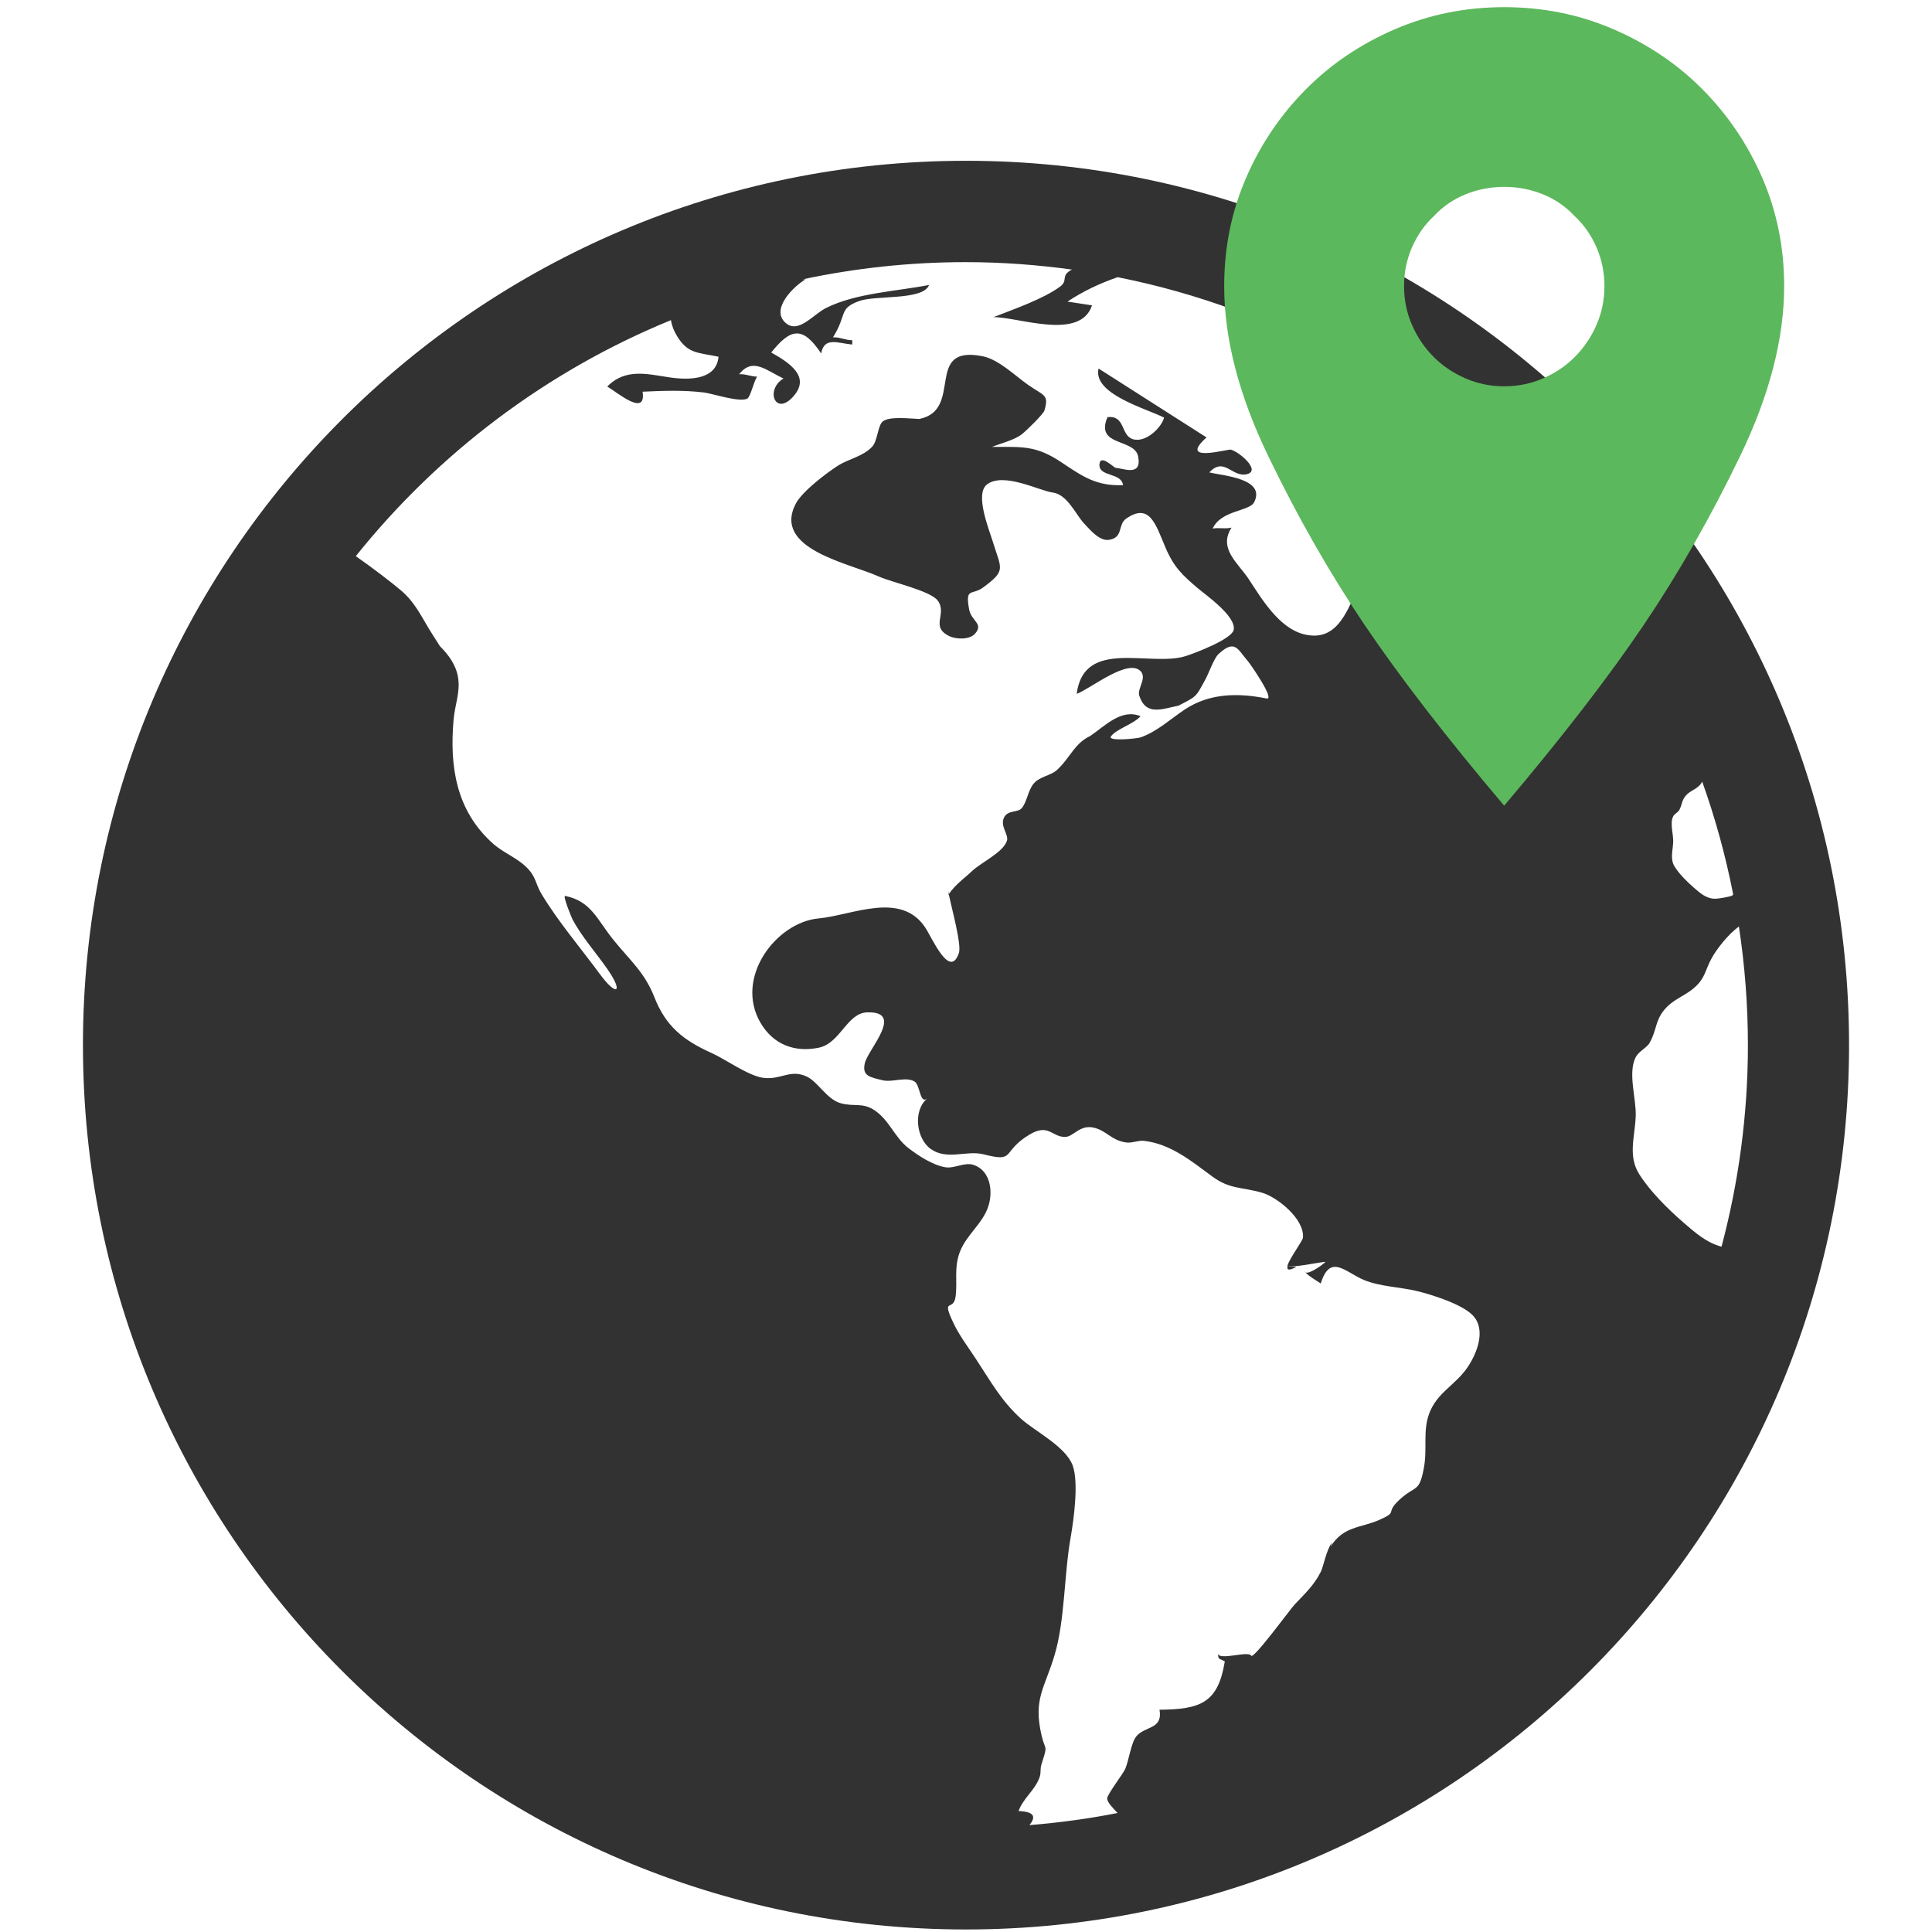 <?xml version="1.0" encoding="utf-8"?>
<!-- Generator: Adobe Illustrator 23.0.3, SVG Export Plug-In . SVG Version: 6.00 Build 0)  -->
<svg version="1.1" id="图层_1" xmlns="http://www.w3.org/2000/svg" xmlns:xlink="http://www.w3.org/1999/xlink" x="0px" y="0px"
	 viewBox="0 0 283.46 283.46" style="enable-background:new 0 0 283.46 283.46;" xml:space="preserve">
<style type="text/css">
	.st0{fill:#CDCDCD;}
	.st1{fill:#5CB85C;}
	.st2{fill:#313232;}
	.st3{fill:#323232;}
	.st4{fill:none;}
</style>
<path class="st3" d="M139.17,131.3c0.01-0.02,0.03-0.04,0.05-0.06c-0.05-0.26-0.1-0.48-0.12-0.64
	C139.12,130.83,139.15,131.07,139.17,131.3L139.17,131.3z M188.93,185.71C188.93,185.71,188.93,185.71,188.93,185.71
	c0-0.01-0.03-0.01-0.03-0.01C188.9,185.71,188.92,185.71,188.93,185.71L188.93,185.71z M190.2,185.87c-0.31-0.05-1,0.04-1.27-0.16
	C188.76,186.3,189.02,186.52,190.2,185.87L190.2,185.87z M141.73,23.59c-71.56,0-129.56,58.09-129.56,129.75
	c0,71.66,58.01,129.75,129.56,129.75c71.56,0,129.56-58.09,129.56-129.75C271.3,81.68,213.29,23.59,141.73,23.59L141.73,23.59z
	 M224.49,74.27c-4.46,0.14-7.57,0.14-11.16,2.62c-1.45,1-2.43,2.33-4.26,2.84c-1.64,0.46-3.42,0.06-5.05,0.61
	c-5.89,2-4.95,14.63-12.71,12.72c-3.64-0.9-6.21-5.21-8.05-8.02c-1.62-2.48-4.56-4.53-2.57-7.63c-0.91,0.23-1.87-0.03-2.77,0.14
	c1.24-2.73,5.41-2.49,6.1-3.89c1.73-3.5-4.75-3.87-6.59-4.35c2.21-2.36,3.33,0.79,5.52,0.26c2.1-0.52-1.11-3.28-2.37-3.6
	c-0.45-0.11-7.84,2.04-3.56-1.79c-5.28-3.37-10.56-6.74-15.84-10.11c-0.89,3.75,7.03,5.88,9.61,7.2c-0.4,1.55-2.81,3.8-4.65,3.14
	c-1.73-0.62-1.03-3.5-3.65-3.21c-1.87,4.35,3.95,3.08,4.49,5.75c0.61,3.04-2.2,1.75-3.28,1.7c-0.26-0.01-2.28-2.11-2.39-0.52
	c-0.13,1.88,3.22,1.15,3.46,3.05c-3.9,0.16-5.9-1.25-9.07-3.37c-3.71-2.46-5.61-2.24-10.15-2.24c1.36-0.56,3.23-0.97,4.39-1.87
	c0.63-0.49,3.12-2.92,3.29-3.46c0.7-2.33-0.04-2.16-2.27-3.69c-1.98-1.36-4.39-3.8-6.79-4.28c-8.71-1.74-2.69,7.87-9.29,9.2
	c0.11,0.01,0.24,0.01,0.33,0.01h-0.38c0.02,0,0.03-0.01,0.05-0.01c-1.53-0.05-4.39-0.43-5.38,0.38c-0.7,0.57-0.75,2.85-1.53,3.68
	c-1.38,1.48-3.45,1.77-5.1,2.84c-1.61,1.04-5.16,3.71-6.11,5.52c-3.49,6.67,7.86,8.74,12.16,10.69c1.94,0.88,7.62,2.09,8.68,3.56
	c1.42,1.98-1.22,3.83,1.74,5.22c0.95,0.44,2.9,0.53,3.71-0.38c1.32-1.49-0.54-1.83-0.86-3.56c-0.61-3.32,0.4-2,2.07-3.24
	c3.4-2.51,2.64-2.67,1.41-6.68c-0.57-1.87-2.71-7.07-0.83-8.45c2.46-1.8,7.7,0.97,9.59,1.21c2.19,0.27,3.44,3.31,4.64,4.56
	c0.79,0.83,2.21,2.58,3.6,2.39c2.2-0.3,1.28-2.23,2.56-3.12c3.43-2.38,4.33,0.85,5.7,4.09c1.28,3.04,2.5,4.16,4.79,6.11
	c1.06,0.91,5.72,4.14,5.28,6.14c-0.3,1.34-5.61,3.38-7.04,3.83c-5.2,1.65-14.95-2.7-15.99,5.55c2.02-0.75,7.75-5.44,9.47-3.22
	c0.78,1.01-0.62,2.48-0.29,3.48c0.98,3,3.3,1.96,5.72,1.47c-0.17,0.1-0.33,0.19-0.51,0.27c3.32-1.71,2.97-1.35,4.49-4.12
	c0.5-0.9,1.24-3.09,1.94-3.74c2.41-2.22,2.78-0.69,4.27,1.02c0.39,0.45,4.08,5.77,2.77,5.51c-4.29-0.86-8.42-0.75-11.98,1.6
	c-2.05,1.36-3.99,3.19-6.44,4.09c-0.59,0.21-4.94,0.63-4.42-0.12c0.75-1.08,3.33-1.8,4.35-2.97c-2.82-1.16-5.18,1.41-7.4,2.91
	c-2.36,1.12-2.9,3.2-4.91,5.02c-0.88,0.79-2.53,0.93-3.39,1.98c-0.83,1.02-0.94,2.61-1.73,3.58c-0.55,0.67-1.97,0.27-2.55,1.28
	c-0.75,1.33,0.69,2.56,0.37,3.52c-0.58,1.74-3.88,3.21-5.15,4.47c0.17-0.16,0.34-0.33,0.5-0.5c-1.27,1.34-2.88,2.32-3.88,3.87
	c0.46,2.19,1.9,7.4,1.49,8.6c-1.32,3.94-3.9-2.15-4.94-3.72c-3.58-5.41-10.75-1.79-15.64-1.34c-6.26,0.57-12.39,8.71-8.53,15.31
	c1.85,3.17,4.97,4.39,8.54,3.66c3.18-0.65,4.14-5.11,7.13-5.19c5.51-0.15,0.12,5.4-0.36,7.44c-0.44,1.89,0.69,2.06,2.63,2.53
	c1.43,0.34,3.46-0.61,4.7,0.21c0.78,0.52,0.74,3.35,1.82,2.46c-2.12,1.76-1.62,5.93,0.55,7.43c2.41,1.67,5.24,0.12,7.76,0.77
	c4.76,1.22,2.49-0.36,6.67-2.89c2.82-1.7,3.28,0.32,5.21,0.33c1.31,0.01,2.15-1.89,4.34-1.34c1.79,0.45,2.49,1.83,4.63,2.15
	c0.88,0.13,1.78-0.33,2.61-0.24c3.95,0.44,6.97,2.97,10.08,5.25c2.56,1.88,4.26,1.5,7.26,2.36c2.19,0.62,6.23,3.8,6.02,6.58
	c-0.04,0.5-1.95,3-2.28,4.13c0.56,0.39,4.45-0.48,5.59-0.57c-0.37,0.44-3.03,2.3-3.03,1.31c0,0.51,1.88,1.55,2.33,1.87
	c1.38-4.5,3.66-1.6,6.39-0.49c2.32,0.95,5.19,1,7.67,1.59c2.1,0.5,6.75,1.93,8.31,3.65c1.88,2.07,0.58,5.44-0.81,7.51
	c-1.82,2.7-4.56,3.74-5.69,6.93c-0.9,2.52-0.22,5.07-0.74,7.86c-0.69,3.78-1.25,2.46-3.68,4.77c-2.05,1.94-0.03,1.61-2.82,2.85
	c-2.8,1.25-5.27,0.88-7.2,3.95c0.08-0.19,0.14-0.39,0.19-0.59c-0.82,1.15-1.23,3.49-1.61,4.26c-0.98,1.97-2.33,3.21-3.87,4.84
	c-0.59,0.63-6.04,8.08-6.35,7.48c-0.4-0.78-4.7,0.78-4.9-0.33c0.17,0.93-0.04,0.62,1.03,1.16c-0.99,6.12-3.57,7.04-9.58,7.1
	c0.52,2.94-2.18,2.36-3.43,3.94c-0.73,0.92-1.08,3.52-1.59,4.72c-0.32,0.75-2.66,3.76-2.66,4.36c0,0.55,0.79,1.35,1.53,2.13
	c-4.23,0.84-8.55,1.42-12.93,1.78c0.82-1.04,1.02-1.95-1.6-2.07c0.7-1.9,2.34-2.99,3.04-4.83c0.33-0.87,0.06-1.21,0.34-2.08
	c0.96-2.98,0.54-1.85,0-4.16c-1.26-5.42,0.45-6.9,1.92-11.86c1.51-5.1,1.37-11.7,2.34-17.19c0.46-2.63,1.21-8.09,0.3-10.58
	c-1.03-2.8-5.54-5-7.61-6.88c-2.93-2.67-4.48-5.56-6.66-8.86c-1.1-1.68-2.36-3.32-3.22-5.15c-1.84-3.9,0-1.58,0.31-3.88
	c0.3-2.22-0.26-4.21,0.62-6.54c0.98-2.58,3.41-4.19,4.21-6.79c0.72-2.32,0.17-5.23-2.2-6c-1.32-0.43-2.78,0.56-4.12,0.35
	c-1.85-0.3-3.96-1.69-5.41-2.8c-2.03-1.55-2.79-4.07-4.96-5.54c-1.81-1.23-3.1-0.49-5.04-1.07c-2.02-0.6-3.27-3.09-4.9-3.88
	c-2.45-1.17-3.83,0.51-6.41,0.17c-2.2-0.29-5.55-2.73-7.6-3.65c-4.17-1.87-6.72-3.94-8.38-8.18c-1.43-3.64-3.51-5.33-5.97-8.36
	c-2.49-3.07-3.26-5.69-7.1-6.5c-0.45-0.1,0.94,3.22,1.08,3.49c1.37,2.54,3.43,4.86,5.08,7.22c2.43,3.48,1.4,4.14-1.08,0.77
	c-2.83-3.85-6.11-7.68-8.57-11.76c-0.93-1.54-0.75-2.54-2.28-4c-1.48-1.41-3.42-2.1-4.9-3.45c-5.36-4.83-6.33-11.27-5.72-18.15
	c0.2-2.24,1.01-4.04,0.65-6.19c-0.29-1.79-1.35-3.27-2.67-4.59c-0.42-0.68-1.49-2.35-1.55-2.45c-1.22-2.02-2.16-4.01-4.1-5.67
	c-1.11-0.96-3.98-3.19-6.68-5.07c12.14-15.16,28.02-27.17,46.24-34.63c0.14,0.92,0.54,1.83,1.13,2.71c1.5,2.22,2.93,2.05,5.85,2.66
	c-0.31,3.4-4.28,3.43-6.97,3.06c-3.21-0.44-6.58-1.51-9.35,1.31c1.53,0.92,5.74,4.52,5.18,0.76c3.07-0.15,6.04-0.25,9.04,0.12
	c1.2,0.15,5.24,1.5,6.33,0.89c0.46-0.26,0.95-2.53,1.43-3.22c-0.86,0-1.77-0.43-2.63-0.35c1.99-2.55,3.97-0.55,6.5,0.62
	c-2.79,1.7-1.13,5.76,1.59,2.46c2.24-2.72-0.55-4.69-3.39-6.27c2.87-3.59,4.63-3.91,7.33,0.14c0.44-2.5,2.46-1.5,4.56-1.31v-0.63
	c-0.93,0.02-1.92-0.51-2.83-0.42c2.14-3.43,0.78-4.21,3.84-5.33c2.44-0.89,9.4-0.06,10.26-2.36c-4.87,0.95-10.76,1.18-15.16,3.4
	c-1.9,0.96-4.15,3.98-6.05,2.01c-1.94-2.01,1.39-5.25,3.09-6.24h-0.41c7.71-1.64,15.7-2.52,23.89-2.52c5.29,0,10.5,0.39,15.6,1.09
	c-1.77,0.93-0.46,1.56-1.75,2.51c-2.46,1.81-6.82,3.32-9.75,4.47c3.72-0.01,12.72,3.49,14.45-1.73c-1.2-0.18-2.4-0.37-3.6-0.55
	c2.24-1.49,4.74-2.69,7.36-3.58c23.68,4.7,44.74,16.73,60.77,33.6C224.71,74.27,224.6,74.27,224.49,74.27L224.49,74.27z
	 M245.46,119.83c0.21-0.46,0.71-0.61,0.92-0.98c0.43-0.79,0.34-1.33,0.87-2.01c0.57-0.73,1.34-0.91,1.98-1.49
	c0.26-0.23,0.4-0.44,0.52-0.66c1.91,5.34,3.43,10.86,4.54,16.53c-0.03,0.04-0.05,0.1-0.09,0.14c-0.28,0.22-2.09,0.49-2.47,0.5
	c-1.32,0.05-2.29-0.82-3.24-1.65c-0.96-0.84-2.09-1.95-2.77-3.03c-0.73-1.16-0.28-2.34-0.23-3.66
	C245.53,122.41,244.99,120.83,245.46,119.83L245.46,119.83z M246.94,179.32c-2.23-1.94-4.85-4.53-6.43-7.04
	c-1.69-2.67-0.65-5.43-0.52-8.49c0.1-2.58-1.15-6.24-0.06-8.56c0.5-1.06,1.65-1.41,2.13-2.28c1.01-1.84,0.78-3.08,2.02-4.66
	c1.32-1.7,3.11-2.11,4.58-3.44c1.55-1.39,1.5-2.49,2.48-4.28c0.72-1.31,2.4-3.49,3.99-4.63c0.86,5.67,1.32,11.48,1.32,17.39
	c0,10.22-1.36,20.13-3.87,29.58C250.42,182.36,248.65,180.81,246.94,179.32L246.94,179.32z"/>
<path class="st1" d="M220.7,1.05c5.68,0,11.01,1.08,16,3.23c4.99,2.15,9.32,5.06,12.98,8.72c3.75,3.76,6.71,8.1,8.86,13.05
	c2.15,4.95,3.23,10.26,3.23,15.93c0,7.69-2.15,16-6.46,24.93c-4.31,8.93-9.02,17.19-14.15,24.79c-5.13,7.6-11.95,16.44-20.47,26.51
	c-8.52-10.07-15.34-18.91-20.47-26.51c-5.13-7.6-9.84-15.86-14.15-24.79c-4.31-8.93-6.46-17.24-6.46-24.93
	c0-5.68,1.08-10.99,3.23-15.93c2.15-4.95,5.1-9.29,8.86-13.05c3.66-3.66,7.99-6.57,12.98-8.72C209.69,2.13,215.02,1.05,220.7,1.05
	L220.7,1.05z M220.7,56.68c2.01,0,3.91-0.39,5.7-1.17c1.79-0.78,3.32-1.81,4.6-3.09c1.37-1.37,2.45-2.95,3.23-4.74
	c0.78-1.79,1.17-3.68,1.17-5.7c0-2.01-0.39-3.91-1.17-5.7c-0.78-1.79-1.85-3.32-3.23-4.6c-1.28-1.37-2.82-2.43-4.6-3.16
	c-1.79-0.73-3.69-1.1-5.7-1.1c-2.01,0-3.91,0.37-5.7,1.1c-1.79,0.73-3.32,1.79-4.6,3.16c-1.37,1.28-2.45,2.82-3.23,4.6
	c-0.78,1.79-1.17,3.69-1.17,5.7c0,2.02,0.39,3.91,1.17,5.7c0.78,1.79,1.85,3.37,3.23,4.74c1.28,1.28,2.82,2.31,4.6,3.09
	C216.79,56.29,218.69,56.68,220.7,56.68L220.7,56.68z"/>
</svg>
